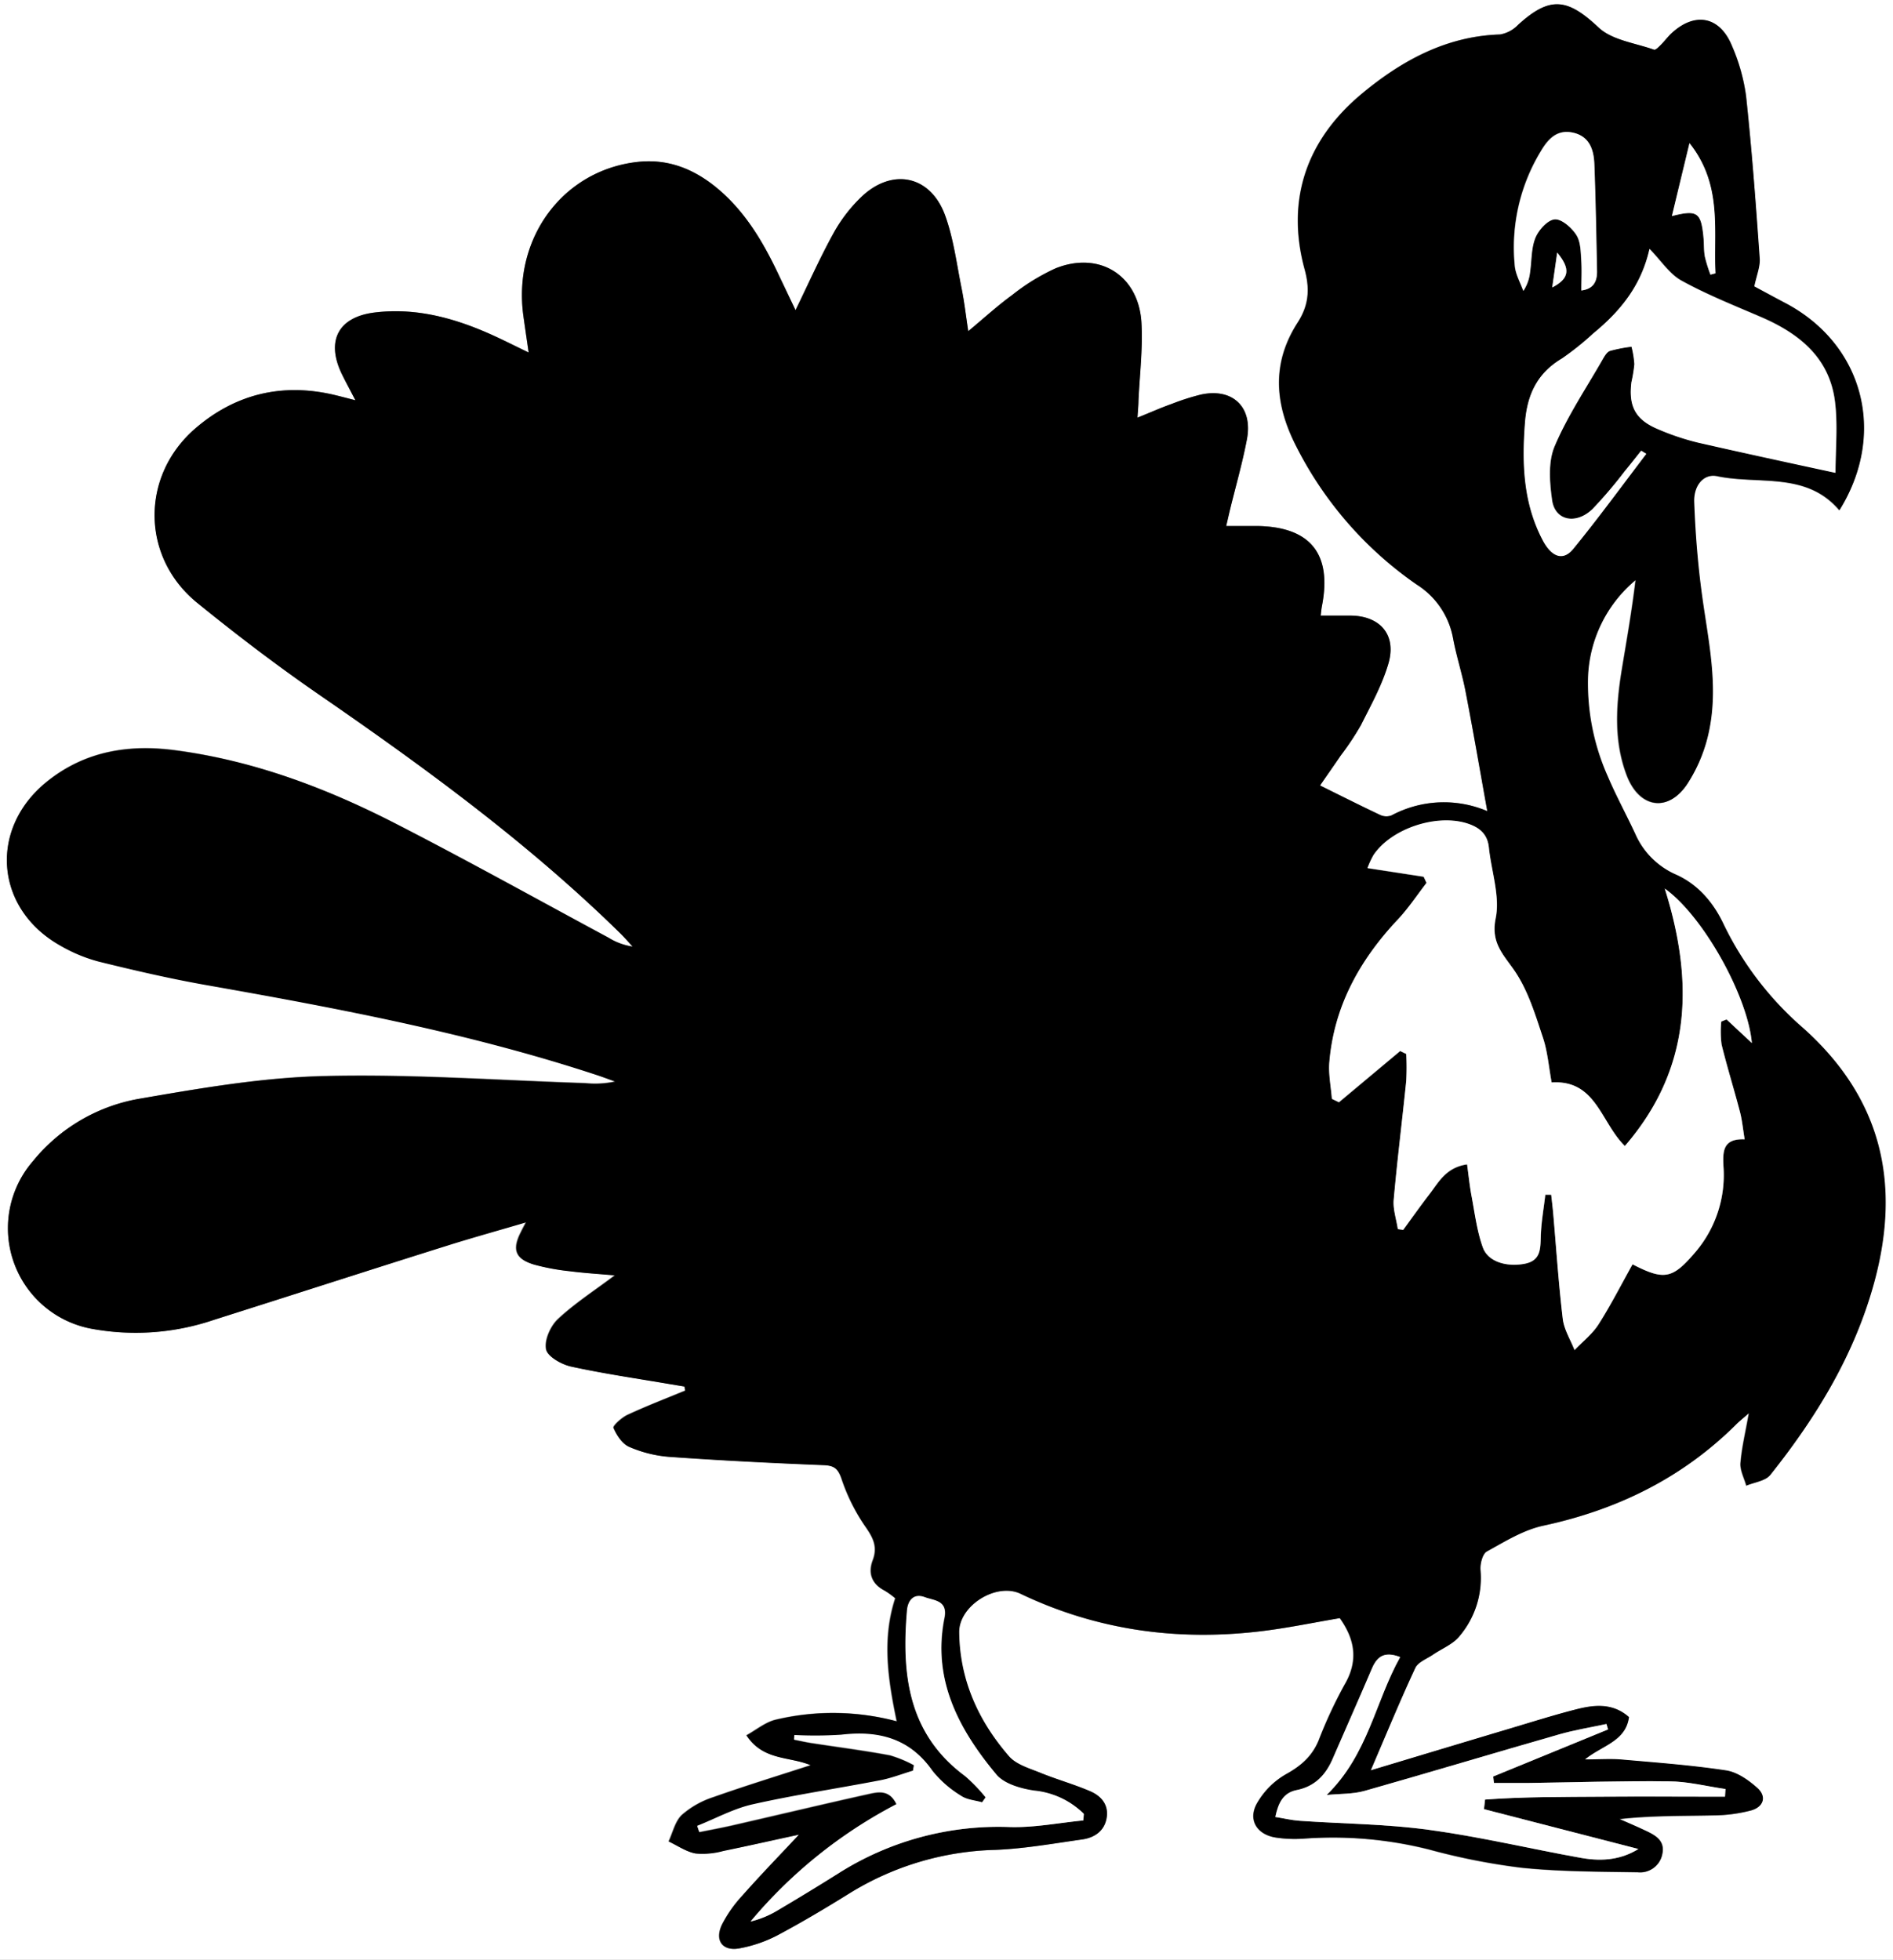 <svg id="Layer_1" data-name="Layer 1" xmlns="http://www.w3.org/2000/svg" viewBox="0 0 379.98 393.34">
  <rect x="0" y="0" width="379.98" height="393.34" fill="#808080" stroke="none"/>
  <title>turkey</title>
  <g id="lK6JZj.tif">
    <g>
      <path d="M391.33,397.34h-380V4h380Zm-219.6-25.14c-3.78,4-7.72,8.11-11.49,12.33a25.62,25.62,0,0,0-4,5.7c-1.57,3.22.08,5.47,3.55,4.8a27.07,27.07,0,0,0,7.51-2.58c5-2.67,9.88-5.58,14.7-8.57a58.36,58.36,0,0,1,29.09-8.6c5.86-.24,11.7-1.28,17.53-2.11,2.49-.35,4.41-1.7,4.81-4.4s-1.18-4.33-3.3-5.25c-3.24-1.41-6.68-2.36-10-3.7-2.21-.91-4.86-1.65-6.32-3.33-6.14-7.08-9.88-15.29-10-24.86-.06-5.36,7.47-10.08,12.34-7.75,15.3,7.31,31.42,9.49,48.14,7.53,5.37-.63,10.69-1.76,15.95-2.64,3.08,4.34,3.75,8.61.93,13.4a91.46,91.46,0,0,0-5.2,11.19c-1.32,3.15-3.53,5.07-6.53,6.73a15.67,15.67,0,0,0-5.88,5.93c-1.79,3.29.08,6.2,3.81,6.78a25.35,25.35,0,0,0,5.65.22,79.22,79.22,0,0,1,25.14,2.21,131.83,131.83,0,0,0,18.65,3.67c7.71.79,15.52.77,23.29.9a4.51,4.51,0,0,0,4.88-3.74c.5-2.66-1.5-3.71-3.47-4.64-1.7-.8-3.43-1.53-5.14-2.29,6.46-.7,12.68-.61,18.9-.75a30.39,30.39,0,0,0,7.55-1c2.51-.71,3.11-2.81,1.15-4.55-1.75-1.55-4-3.13-6.22-3.46-7-1.05-14.11-1.58-21.19-2.2-2.15-.19-4.33,0-7.15,0,3.51-2.85,8.22-3.64,8.86-8.5-3.23-2.86-6.9-2.49-10.5-1.58-4.53,1.15-9,2.56-13.46,3.9-9.12,2.72-18.23,5.47-27.88,8.37,3.1-7.2,5.87-14,8.95-20.56.55-1.19,2.33-1.83,3.57-2.68,1.7-1.16,3.76-2,5.09-3.45a18.05,18.05,0,0,0,4.42-13.6c-.07-1.23.42-3.17,1.29-3.65,3.64-2,7.36-4.32,11.34-5.18,14.86-3.2,27.9-9.57,38.72-20.35.63-.62,1.32-1.17,2.52-2.22-.68,3.86-1.43,6.9-1.67,10-.11,1.47.74,3,1.16,4.54,1.63-.69,3.83-.93,4.8-2.14,9.29-11.66,17-24.22,20.9-38.79,5.37-19.84,1.36-36.93-14.29-50.88a64.88,64.88,0,0,1-15.95-20.78c-2-4.31-5.1-8-9.52-10a15.86,15.86,0,0,1-8.27-8.25c-1.78-3.83-3.82-7.55-5.47-11.43a45.8,45.8,0,0,1-4-19.8,26.61,26.61,0,0,1,9.57-19.66c-.72,6.09-1.79,12.07-2.77,18.07-1.15,7.09-1.63,14.18,1,21.09,2.45,6.49,8.16,7.58,12.06,1.88a31,31,0,0,0,4.6-11.57c1.65-8.89-.38-17.7-1.58-26.52-.84-6.15-1.32-12.36-1.56-18.56-.13-3.49,2-5.81,4.62-5.26,8.36,1.76,17.9-1,24.54,6.85,9.67-15.48,4.78-33.45-11-41.65-2.14-1.11-4.25-2.28-6.1-3.27.45-2.21,1.2-3.95,1.09-5.62C363.81,45,363,34.11,361.87,23.27a37.82,37.82,0,0,0-2.78-9.92c-2.46-6.13-7.59-7-12.39-2.42-.72.69-1.33,1.49-2,2.2-.38.37-1,1-1.28.89-3.79-1.36-8.42-1.9-11.13-4.45C326,3.71,322.49,3.17,316.07,9a6.56,6.56,0,0,1-3.67,1.91c-10.83.34-19.8,5.3-27.73,11.89-11,9.17-15.31,21.21-11.47,35.28,1.13,4.12.73,7.33-1.41,10.65-5.26,8.16-4.61,16.32-.36,24.69a74.69,74.69,0,0,0,24.29,27.91A16.15,16.15,0,0,1,303,132.07c.67,3.6,1.83,7.12,2.52,10.72,1.49,7.71,2.82,15.45,4.36,24a22.3,22.3,0,0,0-19.23.86,2.9,2.9,0,0,1-2.23-.07c-4-1.88-7.95-3.88-12.12-5.94,1.52-2.19,2.85-4.08,4.15-6a56,56,0,0,0,4.06-6.11c2-4,4.29-8.09,5.53-12.4,1.66-5.74-1.7-9.53-7.69-9.58-1.93,0-3.86,0-5.92,0,.13-1,.16-1.42.24-1.85,2.06-10.54-2.32-16-13-16.13-2,0-4,0-6.2,0,.29-1.23.5-2.19.73-3.14,1.16-4.75,2.52-9.47,3.43-14.27,1.24-6.51-2.93-10.41-9.35-8.94a46.79,46.79,0,0,0-5.71,1.83c-2.22.82-4.4,1.76-6.91,2.77.09-1.4.16-2.38.2-3.37.23-5.22.88-10.46.6-15.65-.53-9.51-8.41-14.48-17.25-10.94a42.21,42.21,0,0,0-8.75,5.39c-2.94,2.14-5.63,4.61-8.77,7.22-.48-3.17-.79-5.92-1.34-8.63-1-4.89-1.61-9.95-3.3-14.6-2.92-8-10.55-9.63-16.76-3.77a30.61,30.61,0,0,0-5.66,7.36c-2.73,4.94-5,10.12-7.61,15.42l-3.53-7.4c-3-6.38-6.59-12.38-12.1-17-4.62-3.87-9.82-6-16-5.36-15,1.64-25.1,15.22-23,30.88.31,2.23.64,4.46,1.06,7.38-2.33-1.13-3.89-1.91-5.47-2.66-8-3.82-16.35-6.48-25.44-5.37-7.17.88-9.75,5.53-6.7,12.1.8,1.72,1.74,3.38,2.84,5.51-1.89-.48-3.16-.82-4.44-1.12C67.88,80.84,58.52,83.12,50.53,90c-11,9.55-10.84,25.85.45,35,8,6.43,16.1,12.66,24.52,18.46,21.19,14.61,41.93,29.75,60.36,47.83.87.85,1.66,1.78,2.49,2.67a12.6,12.6,0,0,1-4.82-1.77c-14.21-7.64-28.31-15.49-42.65-22.85C77,162.23,62.4,156.7,46.78,154.56c-9.39-1.28-18.22.07-25.87,6.15-11.86,9.44-10.63,25.63,2.56,33a31.24,31.24,0,0,0,7.67,3.19c7.12,1.76,14.29,3.42,21.51,4.7,26.52,4.68,53,9.66,78.62,18.12,1.2.4,2.39.85,3.58,1.28a19.15,19.15,0,0,1-6,.33c-17.46-.57-34.93-1.85-52.36-1.42-12.48.31-25,2.48-37.33,4.63A35.25,35.25,0,0,0,18,237,20.53,20.53,0,0,0,29.6,270.65a48.8,48.8,0,0,0,24.68-1.76C69.76,264,85.21,259,100.69,254.06c5.16-1.64,10.38-3.08,16.16-4.78-.55,1-.8,1.49-1,1.94-1.82,3.52-1.16,5.41,2.64,6.55a44.64,44.64,0,0,0,7.2,1.33c2.88.37,5.79.54,9,.83-4.1,3.09-8.05,5.63-11.43,8.79-1.49,1.4-2.74,4.24-2.36,6.07.31,1.47,3.1,3,5,3.44,6.62,1.44,13.34,2.41,20,3.55l2.77.46.14.82c-3.86,1.6-7.77,3.1-11.56,4.86-1.17.54-3,2.2-2.82,2.63.63,1.48,1.76,3.2,3.14,3.8a25.08,25.08,0,0,0,8.05,2c10.29.73,20.6,1.25,30.91,1.66,2.12.08,2.94.64,3.66,2.72a38.14,38.14,0,0,0,4.64,9.4c1.59,2.27,2.71,4.15,1.65,6.95-1,2.63-.24,4.78,2.4,6.14a16.76,16.76,0,0,1,2.1,1.52c-2.68,8.23-1.44,16.31.3,24.69a49.71,49.71,0,0,0-24.35-.31c-2,.51-3.84,2-5.82,3.12,3.36,5.14,8.58,4.19,12.88,6-6.69,2.18-13.16,4.16-19.54,6.42a18,18,0,0,0-6.3,3.56c-1.35,1.28-1.8,3.51-2.66,5.32,1.79.84,3.52,2.07,5.4,2.41a15.57,15.57,0,0,0,5.61-.53C161.78,374.43,167,373.25,171.73,372.21Z" transform="translate(-11.35 -4.01)" fill="#fff"/>
      <path d="M171.73,372.21c-4.77,1-10,2.22-15.17,3.28A15.57,15.57,0,0,1,151,376c-1.88-.34-3.61-1.57-5.4-2.41.85-1.81,1.3-4,2.66-5.32a18,18,0,0,1,6.3-3.56c6.38-2.26,12.85-4.25,19.54-6.42-4.31-1.82-9.52-.87-12.88-6,2-1.09,3.77-2.62,5.82-3.12a49.71,49.71,0,0,1,24.35.31c-1.75-8.38-3-16.46-.3-24.69a16.76,16.76,0,0,0-2.1-1.52c-2.63-1.36-3.39-3.51-2.4-6.14,1.06-2.8-.05-4.68-1.65-6.95a38.14,38.14,0,0,1-4.64-9.4c-.72-2.08-1.53-2.64-3.66-2.72-10.31-.41-20.62-.93-30.91-1.66a25.08,25.08,0,0,1-8.05-2c-1.39-.6-2.52-2.32-3.14-3.8-.18-.42,1.65-2.08,2.82-2.63,3.79-1.76,7.69-3.26,11.56-4.86l-.14-.82-2.77-.46c-6.68-1.14-13.41-2.11-20-3.55-1.93-.42-4.72-2-5-3.44-.38-1.82.87-4.67,2.36-6.07,3.37-3.16,7.32-5.71,11.43-8.79-3.24-.29-6.15-.46-9-.83a44.64,44.64,0,0,1-7.2-1.33c-3.79-1.14-4.45-3-2.64-6.55.23-.45.47-.89,1-1.94-5.79,1.71-11,3.15-16.16,4.78C85.21,259,69.76,264,54.28,268.9a48.8,48.8,0,0,1-24.68,1.76A20.53,20.53,0,0,1,18,237a35.25,35.25,0,0,1,21.17-12.45C51.5,222.43,64,220.26,76.48,220c17.43-.43,34.91.85,52.36,1.42a19.15,19.15,0,0,0,6-.33c-1.19-.43-2.38-.88-3.58-1.28-25.65-8.46-52.1-13.44-78.62-18.12-7.22-1.28-14.39-2.94-21.51-4.7a31.24,31.24,0,0,1-7.67-3.19c-13.2-7.41-14.43-23.6-2.56-33,7.65-6.09,16.48-7.44,25.87-6.15C62.4,156.7,77,162.23,90.87,169.37c14.35,7.36,28.45,15.21,42.65,22.85a12.6,12.6,0,0,0,4.82,1.77c-.83-.89-1.62-1.82-2.49-2.67-18.43-18.08-39.17-33.22-60.36-47.83-8.42-5.8-16.57-12-24.52-18.46-11.29-9.13-11.48-25.44-.45-35,8-6.92,17.35-9.2,27.73-6.81,1.28.3,2.55.64,4.44,1.12-1.1-2.13-2-3.79-2.84-5.51-3.05-6.57-.47-11.22,6.7-12.1C95.65,65.62,104,68.27,112,72.1c1.58.75,3.14,1.53,5.47,2.66-.42-2.93-.75-5.15-1.06-7.38-2.15-15.66,8-29.25,23-30.88,6.16-.67,11.36,1.49,16,5.36,5.5,4.61,9.06,10.62,12.1,17l3.53,7.4c2.58-5.3,4.88-10.48,7.61-15.42a30.61,30.61,0,0,1,5.66-7.36c6.21-5.86,13.84-4.24,16.76,3.77,1.69,4.65,2.31,9.7,3.3,14.6.55,2.71.86,5.46,1.34,8.63,3.14-2.61,5.83-5.08,8.77-7.22a42.21,42.21,0,0,1,8.75-5.39c8.84-3.54,16.72,1.43,17.25,10.94.29,5.19-.36,10.43-.6,15.65,0,1-.12,2-.2,3.37,2.51-1,4.69-2,6.91-2.77a46.79,46.79,0,0,1,5.71-1.83c6.43-1.46,10.59,2.44,9.35,8.94-.91,4.8-2.28,9.52-3.43,14.27-.23.95-.44,1.9-.73,3.14,2.24,0,4.22,0,6.2,0,10.72.16,15.09,5.59,13,16.13-.08.43-.12.87-.24,1.85,2.06,0,4,0,5.92,0,6,0,9.35,3.85,7.69,9.58-1.25,4.31-3.5,8.36-5.53,12.4a56,56,0,0,1-4.06,6.11c-1.3,1.91-2.63,3.8-4.15,6,4.17,2.06,8.12,4.05,12.12,5.94a2.9,2.9,0,0,0,2.23.07,22.3,22.3,0,0,1,19.23-.86c-1.54-8.56-2.87-16.3-4.36-24-.69-3.6-1.85-7.11-2.52-10.72a16.15,16.15,0,0,0-7.24-10.72,74.69,74.69,0,0,1-24.29-27.91c-4.25-8.37-4.9-16.52.36-24.69,2.14-3.32,2.53-6.52,1.41-10.65-3.84-14.06.44-26.11,11.47-35.28,7.93-6.59,16.9-11.55,27.73-11.89A6.56,6.56,0,0,0,316.07,9c6.42-5.87,9.94-5.33,16.16.53,2.72,2.55,7.34,3.1,11.13,4.45.29.1.9-.52,1.28-.89.71-.7,1.33-1.5,2-2.2,4.8-4.62,9.93-3.72,12.39,2.42a37.82,37.82,0,0,1,2.78,9.92C363,34.11,363.81,45,364.58,55.86c.12,1.67-.63,3.41-1.09,5.62,1.86,1,4,2.16,6.1,3.27,15.74,8.2,20.63,26.16,11,41.65-6.63-7.8-16.18-5.08-24.54-6.85-2.6-.55-4.76,1.77-4.62,5.26.23,6.2.72,12.41,1.56,18.56,1.2,8.82,3.23,17.63,1.58,26.52a31,31,0,0,1-4.6,11.57c-3.9,5.71-9.61,4.61-12.06-1.88-2.61-6.91-2.14-14-1-21.09,1-6,2.05-12,2.77-18.07a26.61,26.61,0,0,0-9.57,19.66,45.8,45.8,0,0,0,4,19.8c1.65,3.88,3.69,7.6,5.47,11.43a15.86,15.86,0,0,0,8.27,8.25c4.41,2,7.49,5.65,9.52,10a64.88,64.88,0,0,0,15.95,20.78c15.65,14,19.66,31,14.29,50.88-3.95,14.58-11.61,27.14-20.9,38.79-1,1.22-3.17,1.45-4.8,2.14-.42-1.52-1.27-3.07-1.16-4.54.24-3.08,1-6.11,1.67-10-1.2,1.05-1.89,1.6-2.52,2.22C349.07,300.61,336,307,321.16,310.18c-4,.86-7.7,3.17-11.34,5.18-.86.47-1.36,2.42-1.29,3.65a18.05,18.05,0,0,1-4.42,13.6c-1.32,1.48-3.39,2.29-5.09,3.45-1.24.85-3,1.49-3.57,2.68-3.08,6.61-5.85,13.36-8.95,20.56,9.65-2.9,18.76-5.65,27.88-8.37,4.48-1.34,8.94-2.75,13.46-3.9,3.6-.91,7.27-1.28,10.5,1.58-.64,4.86-5.35,5.65-8.86,8.5,2.82,0,5-.16,7.15,0,7.07.62,14.17,1.14,21.19,2.2,2.22.33,4.47,1.91,6.22,3.46,2,1.74,1.36,3.84-1.15,4.55a30.39,30.39,0,0,1-7.55,1c-6.22.14-12.45,0-18.9.75,1.72.76,3.45,1.49,5.14,2.29,2,.93,4,2,3.47,4.64a4.51,4.51,0,0,1-4.88,3.74c-7.77-.13-15.57-.11-23.29-.9a131.83,131.83,0,0,1-18.65-3.67A79.22,79.22,0,0,0,273.1,373a25.35,25.35,0,0,1-5.65-.22c-3.73-.58-5.6-3.49-3.81-6.78a15.67,15.67,0,0,1,5.88-5.93c3-1.66,5.21-3.58,6.53-6.73a91.46,91.46,0,0,1,5.2-11.19c2.82-4.79,2.16-9.06-.93-13.4-5.26.89-10.57,2-15.95,2.64-16.72,2-32.84-.22-48.14-7.53-4.87-2.32-12.4,2.39-12.34,7.75.11,9.57,3.85,17.78,10,24.86,1.46,1.68,4.11,2.43,6.32,3.33,3.28,1.34,6.72,2.29,10,3.7,2.13.92,3.69,2.64,3.3,5.25s-2.32,4-4.81,4.4c-5.83.82-11.67,1.87-17.53,2.11a58.36,58.36,0,0,0-29.09,8.6c-4.82,3-9.7,5.91-14.7,8.57a27.07,27.07,0,0,1-7.51,2.58c-3.46.67-5.11-1.58-3.55-4.8a25.62,25.62,0,0,1,4-5.7C164,380.31,168,376.24,171.73,372.21ZM337.51,234c-4.86-4.72-5.77-13.3-14.67-12.69-.59-3.17-.81-6.22-1.75-9-1.46-4.39-2.85-9-5.3-12.82-2.25-3.53-5.27-5.84-4.19-11.12.91-4.45-.86-9.44-1.36-14.19-.27-2.56-1.71-3.92-4-4.74-6.16-2.18-15.45.77-19.14,6.21a17.93,17.93,0,0,0-1.22,2.63l11.27,1.73.58,1.25c-1.92,2.47-3.65,5.11-5.78,7.37-7.63,8.1-12.79,17.36-13.73,28.61-.2,2.42.32,4.9.51,7.35l1.41.68,12.29-10.31,1.22.59a53.38,53.38,0,0,1,0,5.39c-.81,8-1.82,15.91-2.52,23.88-.17,1.92.53,3.92.83,5.88l1.07.16c1.75-2.39,3.45-4.81,5.26-7.15s3.3-5.36,7.57-6c.3,2.18.51,4.29.9,6.37.66,3.46,1.08,7,2.26,10.3,1,2.9,4.77,3.94,8.32,3.29,3.35-.62,3.23-3,3.31-5.54.09-2.78.59-5.55.91-8.33l1.18,0c.13,1.22.29,2.44.4,3.67.62,7.09,1.09,14.2,1.93,21.26.26,2.15,1.54,4.17,2.36,6.25,1.62-1.71,3.57-3.21,4.81-5.16,2.48-3.89,4.58-8,6.83-12.05,6.37,3.29,8,2.9,12.51-2.33a23.83,23.83,0,0,0,5.74-17.3c-.16-3.08-.12-5.63,4.25-5.46-.34-2.06-.5-3.82-.94-5.51-1.18-4.52-2.59-9-3.69-13.52a19.94,19.94,0,0,1-.06-4.6l1.06-.43,5.08,4.74c-.82-9.37-9.71-25.47-17.48-31C351.41,201.06,350.92,218.47,337.51,234Zm4.31-138.89-1-.68c-1.09,1.37-2.17,2.75-3.28,4.09a90.18,90.18,0,0,1-6.48,7.61c-3.35,3.22-7.57,2.34-8.13-1.79-.49-3.54-.82-7.65.5-10.78,2.57-6.09,6.33-11.67,9.64-17.44.38-.66.87-1.52,1.5-1.73a29.35,29.35,0,0,1,4.32-.84,20,20,0,0,1,.57,3.5,29.64,29.64,0,0,1-.59,3.61c-.65,4.89.8,7.56,5.4,9.47a50.18,50.18,0,0,0,7.89,2.65c9.16,2.11,18.35,4,27.66,6.08,0-4.71.47-9.54-.1-14.23-1.08-8.8-7.12-13.67-14.8-17-5.4-2.32-10.89-4.5-16-7.32-2.42-1.33-4.11-4-6.43-6.38-1.67,7.52-6,12.64-11.33,17a56,56,0,0,1-6.25,5c-5,3-7,7.27-7.41,12.94-.63,8.25-.35,16.22,3.66,23.7,1.71,3.19,4,4,6,1.59C332.2,108,336.94,101.48,341.82,95.08Zm-113,274.28.13-1.28a16.43,16.43,0,0,0-9.9-4.65c-2.69-.37-6.06-1.33-7.66-3.25-7.53-9-12.91-19-10.42-31.46.7-3.51-2.08-3.42-3.92-4.11-2.27-.86-3.41.65-3.59,2.68-1.11,12.81.22,24.77,11.68,33.22a33.92,33.92,0,0,1,4.11,4.27l-.71,1c-1.42-.41-3.06-.51-4.22-1.31a22.06,22.06,0,0,1-5.74-5c-4.58-6.56-10.84-8.12-18.32-7.25a81.4,81.4,0,0,1-9.41.06l-.06.9c1.14.22,2.26.48,3.41.66,5.28.82,10.58,1.51,15.83,2.47a24.44,24.44,0,0,1,4.82,2l-.18,1.12c-2.2.66-4.36,1.51-6.6,1.94-8.52,1.65-17.11,2.93-25.57,4.82-3.85.86-7.44,2.85-11.15,4.32l.41,1.21c2.22-.45,4.46-.86,6.67-1.36,9-2.06,18-4.21,27-6.21,2.06-.46,4.43-1.13,5.92,2A95.8,95.8,0,0,0,162,389.65a19.11,19.11,0,0,0,5.22-2.11q6.18-3.64,12.26-7.46A60,60,0,0,1,214,370.69C218.93,370.83,223.86,369.84,228.78,369.36Zm63.63-32.79c-3.5-1.38-4.85.2-5.88,2.62-2.53,5.93-5.15,11.82-7.72,17.74-1.41,3.25-3.6,5.58-7.21,6.3-2.71.54-3.7,2.51-4.31,5.4,1.73.28,3.3.65,4.9.77,8.64.6,17.36.65,25.92,1.81,10.23,1.39,20.31,3.8,30.48,5.62,4.68.84,8.32.2,11.58-1.77l-31-8,.22-1.92c7.93-.6,15.9-.51,23.86-.58s16.2,0,24.3,0l.1-1.54c-3.79-.54-7.58-1.49-11.38-1.54-9.44-.11-18.88.2-28.32.33-2.26,0-4.52,0-6.78,0l-.15-1.3,23.06-9.45L333.8,350c-3.17.69-6.39,1.2-9.5,2.09-13,3.74-26,7.66-39.06,11.34-2.34.66-4.89.55-7.6.82C286,356.12,287.38,345.5,292.41,336.57ZM328.78,62.31c2.44-.35,3.13-1.82,3.09-3.77-.14-7.22-.27-14.44-.54-21.66-.11-2.91-1-5.6-4.36-6.29-3.18-.66-5,1.37-6.38,3.77a37.2,37.2,0,0,0-5.21,23c.16,1.71,1.11,3.34,1.7,5a8.42,8.42,0,0,0,1.35-3.8c.33-2.31.22-4.79,1.08-6.88.65-1.58,2.46-3.58,3.88-3.68s3.38,1.67,4.33,3.13.88,3.39,1,5.14S328.78,60,328.78,62.31Zm18.17-14.94c5.1-1.29,5.84-.76,6.31,4.18.13,1.32.05,2.68.29,4a29.32,29.32,0,0,0,1.12,3.6l1-.27c-.43-8.64,1.46-17.7-5.21-26.11Zm-24,14.33c3.44-1.79,3.73-3.67,1-7Z" transform="translate(-11.35 -4.01)"/>
      <path d="M337.51,234c13.42-15.5,13.9-32.91,8-51.67,7.77,5.56,16.66,21.65,17.48,31l-5.08-4.74-1.06.43a19.94,19.94,0,0,0,.06,4.6c1.11,4.54,2.51,9,3.69,13.52.44,1.69.6,3.45.94,5.51-4.37-.17-4.41,2.38-4.25,5.46a23.83,23.83,0,0,1-5.74,17.3c-4.47,5.23-6.13,5.62-12.51,2.33-2.25,4-4.35,8.16-6.83,12.05-1.24,1.95-3.18,3.45-4.81,5.16-.81-2.08-2.1-4.1-2.36-6.25-.84-7.06-1.31-14.17-1.93-21.26-.11-1.22-.26-2.45-.4-3.67l-1.18,0c-.32,2.78-.83,5.55-.91,8.33-.08,2.58,0,4.93-3.31,5.54-3.55.65-7.27-.39-8.32-3.29-1.18-3.28-1.61-6.84-2.26-10.3-.39-2.08-.6-4.2-.9-6.37-4.27.61-5.7,3.57-7.57,6s-3.51,4.76-5.26,7.15l-1.07-.16c-.3-2-1-4-.83-5.88.71-8,1.71-15.92,2.52-23.88a53.38,53.38,0,0,0,0-5.39l-1.22-.59L280.1,225.2l-1.41-.68c-.19-2.45-.71-4.93-.51-7.35.95-11.24,6.11-20.51,13.73-28.61,2.13-2.26,3.87-4.9,5.78-7.37l-.58-1.25-11.27-1.73a17.93,17.93,0,0,1,1.22-2.63c3.69-5.44,13-8.39,19.14-6.21,2.32.82,3.76,2.18,4,4.74.5,4.76,2.27,9.74,1.36,14.19-1.07,5.29,1.95,7.6,4.19,11.12,2.45,3.84,3.84,8.43,5.3,12.82.94,2.82,1.16,5.87,1.75,9C331.74,220.67,332.65,229.25,337.51,234Z" transform="translate(-11.35 -4.01)" fill="#fff"/>
      <path d="M341.82,95.08c-4.88,6.4-9.62,12.9-14.71,19.13-2,2.43-4.25,1.6-6-1.59-4-7.48-4.29-15.45-3.66-23.7.43-5.67,2.45-10,7.41-12.94a56,56,0,0,0,6.25-5c5.35-4.39,9.66-9.51,11.33-17,2.33,2.38,4,5.05,6.43,6.38,5.13,2.82,10.63,5,16,7.32,7.67,3.31,13.72,8.17,14.8,17,.58,4.69.1,9.52.1,14.23-9.31-2-18.51-4-27.66-6.08a50.18,50.18,0,0,1-7.89-2.65c-4.59-1.91-6-4.59-5.4-9.47a29.64,29.64,0,0,0,.59-3.61,20,20,0,0,0-.57-3.5,29.35,29.35,0,0,0-4.32.84c-.63.21-1.12,1.07-1.5,1.73-3.3,5.77-7.07,11.36-9.64,17.44-1.32,3.13-1,7.24-.5,10.78.57,4.13,4.78,5,8.13,1.79a90.18,90.18,0,0,0,6.48-7.61c1.12-1.35,2.19-2.73,3.28-4.09Z" transform="translate(-11.35 -4.01)" fill="#fff"/>
      <path d="M228.78,369.36c-4.92.48-9.85,1.47-14.74,1.32a60,60,0,0,0-34.55,9.39q-6.08,3.81-12.26,7.46a19.11,19.11,0,0,1-5.22,2.11,95.8,95.8,0,0,1,29.28-23.56c-1.49-3.13-3.86-2.45-5.92-2-9,2-18,4.14-27,6.21-2.21.51-4.45.91-6.67,1.36l-.41-1.21c3.71-1.47,7.3-3.46,11.15-4.32,8.46-1.9,17.05-3.18,25.57-4.82,2.24-.43,4.4-1.28,6.6-1.94l.18-1.12a24.44,24.44,0,0,0-4.82-2c-5.25-1-10.55-1.66-15.83-2.47-1.14-.18-2.27-.44-3.41-.66l.06-.9a81.4,81.4,0,0,0,9.41-.06c7.48-.88,13.74.68,18.32,7.25a22.06,22.06,0,0,0,5.74,5c1.16.8,2.8.9,4.22,1.31l.71-1a33.92,33.92,0,0,0-4.11-4.27c-11.46-8.45-12.78-20.41-11.68-33.22.18-2,1.31-3.53,3.59-2.68,1.84.69,4.62.61,3.92,4.11-2.49,12.41,2.89,22.43,10.42,31.46,1.6,1.92,5,2.87,7.66,3.25a16.43,16.43,0,0,1,9.9,4.65Z" transform="translate(-11.35 -4.01)" fill="#fff"/>
      <path d="M292.41,336.57c-5,8.92-6.43,19.55-14.76,27.68,2.71-.27,5.26-.16,7.6-.82,13-3.69,26-7.61,39.06-11.34,3.11-.89,6.33-1.4,9.5-2.09l.33,1.09-23.06,9.45.15,1.3c2.26,0,4.52,0,6.78,0,9.44-.13,18.88-.44,28.32-.33,3.8,0,7.59,1,11.38,1.54l-.1,1.54c-8.1,0-16.2-.06-24.3,0s-15.93,0-23.86.58l-.22,1.92,31,8c-3.26,2-6.89,2.61-11.58,1.77-10.17-1.82-20.26-4.23-30.48-5.62-8.56-1.17-17.28-1.21-25.92-1.81-1.6-.11-3.17-.49-4.9-.77.61-2.89,1.6-4.86,4.31-5.4,3.61-.72,5.8-3,7.21-6.3,2.56-5.92,5.19-11.81,7.72-17.74C287.56,336.77,288.91,335.2,292.41,336.57Z" transform="translate(-11.35 -4.01)" fill="#fff"/>
      <path d="M328.78,62.31c0-2.27.12-4.16,0-6s-.14-3.77-1-5.14-2.92-3.23-4.33-3.13-3.23,2.1-3.88,3.68c-.86,2.08-.74,4.57-1.08,6.88a8.42,8.42,0,0,1-1.35,3.8c-.59-1.67-1.54-3.3-1.7-5a37.2,37.2,0,0,1,5.21-23c1.43-2.4,3.2-4.43,6.38-3.77,3.36.7,4.24,3.38,4.36,6.29.27,7.22.4,14.44.54,21.66C331.91,60.49,331.23,62,328.78,62.31Z" transform="translate(-11.35 -4.01)" fill="#fff"/>
      <path d="M346.95,47.37l3.54-14.63c6.67,8.41,4.78,17.47,5.21,26.11l-1,.27a29.32,29.32,0,0,1-1.12-3.6c-.24-1.3-.16-2.65-.29-4C352.79,46.62,352,46.08,346.95,47.37Z" transform="translate(-11.35 -4.01)" fill="#fff"/>
      <path d="M322.92,61.7l1-7C326.65,58,326.36,59.91,322.92,61.7Z" transform="translate(-11.35 -4.01)" fill="#fff"/>
    </g>
  </g>
</svg>
